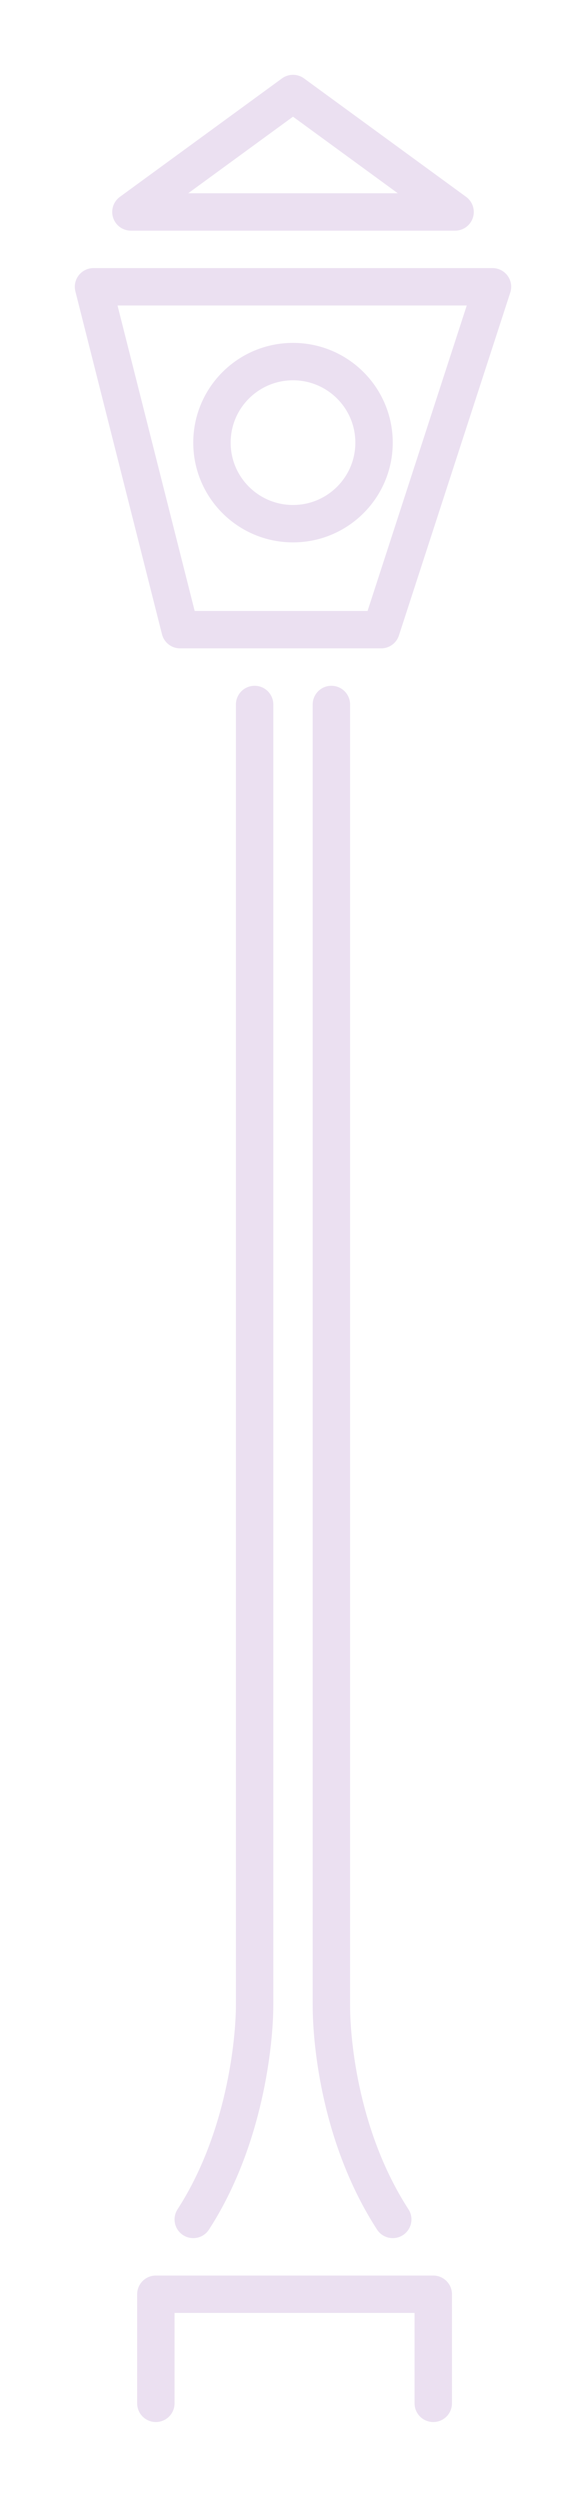 <svg width="94" height="401" viewBox="0 0 94 401" fill="none" xmlns="http://www.w3.org/2000/svg">
<g filter="url(#filter0_d)">
<path d="M40.843 113V321.571C40.843 327.559 39.268 343.226 31 356" stroke="#EBE0F1" stroke-width="6" stroke-linecap="round" stroke-linejoin="round"/>
</g>
<g filter="url(#filter1_d)">
<path d="M53.157 113V321.571C53.147 328.057 54.732 343.226 63 356" stroke="#EBE0F1" stroke-width="6" stroke-linecap="round" stroke-linejoin="round"/>
</g>
<g filter="url(#filter2_d)">
<path d="M28.892 101L15 46H79L61.139 101H28.892Z" stroke="#EBE0F1" stroke-width="6" stroke-linecap="round" stroke-linejoin="round"/>
</g>
<g filter="url(#filter3_d)">
<circle cx="47" cy="71" r="13" stroke="#EBE0F1" stroke-width="6" stroke-linecap="round" stroke-linejoin="round"/>
</g>
<g filter="url(#filter4_d)">
<path d="M73 34H21L47 15L73 34Z" stroke="#EBE0F1" stroke-width="6" stroke-linecap="round" stroke-linejoin="round"/>
</g>
<g filter="url(#filter5_d)">
<path d="M25 385.5V368H69.5V385.5" stroke="#EBE0F1" stroke-width="6" stroke-linecap="round" stroke-linejoin="round"/>
</g>
<defs>
<filter id="filter0_d" x="16" y="98" width="39.844" height="273" filterUnits="userSpaceOnUse" color-interpolation-filters="sRGB">
<feFlood flood-opacity="0" result="BackgroundImageFix"/>
<feColorMatrix in="SourceAlpha" type="matrix" values="0 0 0 0 0 0 0 0 0 0 0 0 0 0 0 0 0 0 127 0"/>
<feOffset/>
<feGaussianBlur stdDeviation="6"/>
<feColorMatrix type="matrix" values="0 0 0 0 0.702 0 0 0 0 0.275 0 0 0 0 0.91 0 0 0 1 0"/>
<feBlend mode="normal" in2="BackgroundImageFix" result="effect1_dropShadow"/>
<feBlend mode="normal" in="SourceGraphic" in2="effect1_dropShadow" result="shape"/>
</filter>
<filter id="filter1_d" x="38.157" y="98" width="39.844" height="273" filterUnits="userSpaceOnUse" color-interpolation-filters="sRGB">
<feFlood flood-opacity="0" result="BackgroundImageFix"/>
<feColorMatrix in="SourceAlpha" type="matrix" values="0 0 0 0 0 0 0 0 0 0 0 0 0 0 0 0 0 0 127 0"/>
<feOffset/>
<feGaussianBlur stdDeviation="6"/>
<feColorMatrix type="matrix" values="0 0 0 0 0.702 0 0 0 0 0.275 0 0 0 0 0.91 0 0 0 1 0"/>
<feBlend mode="normal" in2="BackgroundImageFix" result="effect1_dropShadow"/>
<feBlend mode="normal" in="SourceGraphic" in2="effect1_dropShadow" result="shape"/>
</filter>
<filter id="filter2_d" x="0" y="31" width="94" height="85" filterUnits="userSpaceOnUse" color-interpolation-filters="sRGB">
<feFlood flood-opacity="0" result="BackgroundImageFix"/>
<feColorMatrix in="SourceAlpha" type="matrix" values="0 0 0 0 0 0 0 0 0 0 0 0 0 0 0 0 0 0 127 0"/>
<feOffset/>
<feGaussianBlur stdDeviation="6"/>
<feColorMatrix type="matrix" values="0 0 0 0 0.702 0 0 0 0 0.275 0 0 0 0 0.91 0 0 0 1 0"/>
<feBlend mode="normal" in2="BackgroundImageFix" result="effect1_dropShadow"/>
<feBlend mode="normal" in="SourceGraphic" in2="effect1_dropShadow" result="shape"/>
</filter>
<filter id="filter3_d" x="19" y="43" width="56" height="56" filterUnits="userSpaceOnUse" color-interpolation-filters="sRGB">
<feFlood flood-opacity="0" result="BackgroundImageFix"/>
<feColorMatrix in="SourceAlpha" type="matrix" values="0 0 0 0 0 0 0 0 0 0 0 0 0 0 0 0 0 0 127 0"/>
<feOffset/>
<feGaussianBlur stdDeviation="6"/>
<feColorMatrix type="matrix" values="0 0 0 0 0.702 0 0 0 0 0.275 0 0 0 0 0.91 0 0 0 1 0"/>
<feBlend mode="normal" in2="BackgroundImageFix" result="effect1_dropShadow"/>
<feBlend mode="normal" in="SourceGraphic" in2="effect1_dropShadow" result="shape"/>
</filter>
<filter id="filter4_d" x="6" y="0" width="82" height="49" filterUnits="userSpaceOnUse" color-interpolation-filters="sRGB">
<feFlood flood-opacity="0" result="BackgroundImageFix"/>
<feColorMatrix in="SourceAlpha" type="matrix" values="0 0 0 0 0 0 0 0 0 0 0 0 0 0 0 0 0 0 127 0"/>
<feOffset/>
<feGaussianBlur stdDeviation="6"/>
<feColorMatrix type="matrix" values="0 0 0 0 0.702 0 0 0 0 0.275 0 0 0 0 0.91 0 0 0 1 0"/>
<feBlend mode="normal" in2="BackgroundImageFix" result="effect1_dropShadow"/>
<feBlend mode="normal" in="SourceGraphic" in2="effect1_dropShadow" result="shape"/>
</filter>
<filter id="filter5_d" x="10" y="353" width="74.5" height="47.5" filterUnits="userSpaceOnUse" color-interpolation-filters="sRGB">
<feFlood flood-opacity="0" result="BackgroundImageFix"/>
<feColorMatrix in="SourceAlpha" type="matrix" values="0 0 0 0 0 0 0 0 0 0 0 0 0 0 0 0 0 0 127 0"/>
<feOffset/>
<feGaussianBlur stdDeviation="6"/>
<feColorMatrix type="matrix" values="0 0 0 0 0.702 0 0 0 0 0.275 0 0 0 0 0.91 0 0 0 1 0"/>
<feBlend mode="normal" in2="BackgroundImageFix" result="effect1_dropShadow"/>
<feBlend mode="normal" in="SourceGraphic" in2="effect1_dropShadow" result="shape"/>
</filter>
</defs>
</svg>
